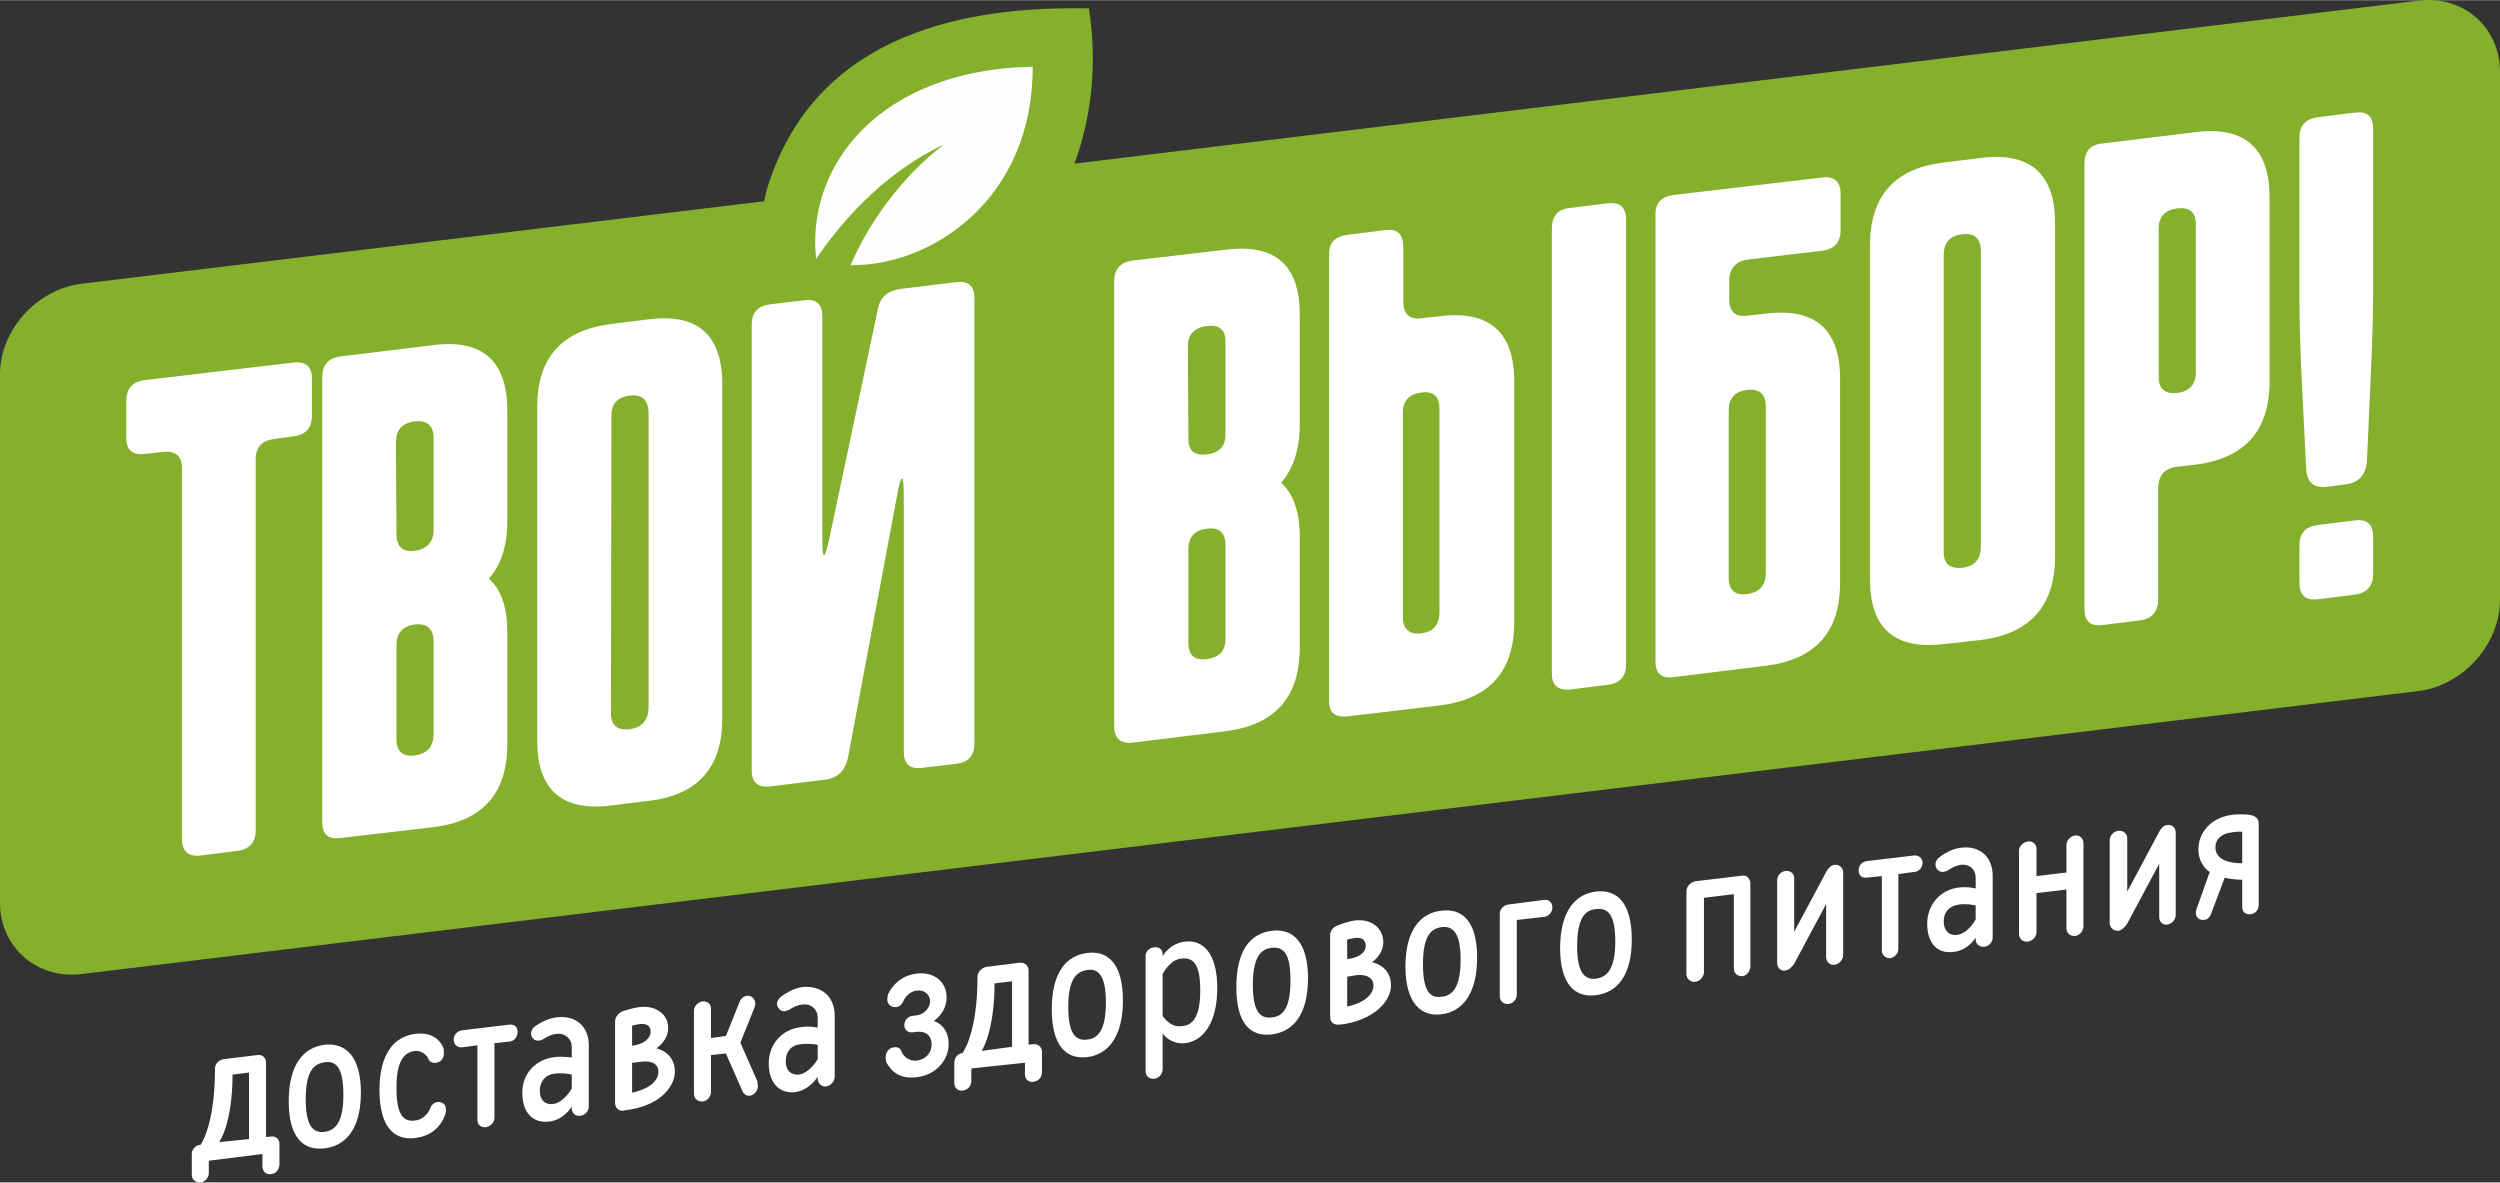 <?xml version="1.0" encoding="UTF-8"?>
<!DOCTYPE svg PUBLIC "-//W3C//DTD SVG 1.1//EN" "http://www.w3.org/Graphics/SVG/1.1/DTD/svg11.dtd">
<!-- Creator: CorelDRAW X8 -->
<svg xmlns="http://www.w3.org/2000/svg" xml:space="preserve" width="49.14mm" height="23.244mm" version="1.1" style="shape-rendering:geometricPrecision; text-rendering:geometricPrecision; image-rendering:optimizeQuality; fill-rule:evenodd; clip-rule:evenodd"
viewBox="0 0 4849 2293"
 xmlns:xlink="http://www.w3.org/1999/xlink">
 <rect x="0" y="0" width="4849" height="2293" fill="#333333" stroke="none"/>
 <defs>
  <style type="text/css">
   <![CDATA[
    .fil0 {fill:#84B02C}
    .fil2 {fill:#FEFEFE}
    .fil1 {fill:white}
    .fil3 {fill:white;fill-rule:nonzero}
   ]]>
  </style>
 </defs>
 <g id="Слой_x0020_1">
  <g id="_854052080">
   <path class="fil0" d="M158 550l1324 -160c3,-15 7,-30 12,-43 99,-287 388,-336 618,-331 16,102 7,206 -28,301l2607 -316c87,-11 158,52 158,138l0 1024c0,86 -71,166 -158,177l-4533 549c-87,10 -158,-52 -158,-139l0 -1024c0,-86 71,-165 158,-176z"/>
   <path class="fil1" d="M568 703c24,-3 37,7 37,30l0 72c0,25 -12,38 -36,41l-36 5c-25,3 -37,16 -37,39l0 720c0,23 -12,37 -35,40l-72 9c-24,3 -36,-8 -36,-32l0 -719c0,-24 -13,-34 -36,-32l-35 4c-24,3 -37,-6 -37,-31l0 -71c0,-25 12,-38 36,-41l143 -17 144 -17zm3928 459c-24,3 -36,-8 -36,-32l0 -72c0,-25 12,-37 36,-40l72 -9c23,-3 35,8 35,31l0 72c0,24 -12,38 -35,41l-72 9zm17 -218c-25,3 -39,-9 -40,-36l-10 -201c-2,-54 -3,-93 -3,-117l0 -323c0,-24 12,-37 36,-40l72 -9c23,-3 35,7 35,31l0 324c0,24 -1,63 -3,117l-9 203c-2,28 -16,43 -41,46l-37 5zm-470 -626c0,-25 11,-38 35,-40l180 -22c95,-12 144,30 144,126l0 358c0,96 -49,149 -144,161l-36 4c-24,3 -36,17 -36,43l0 214c0,24 -12,38 -36,41l-72 9c-24,3 -35,-8 -35,-32l0 -862zm179 86c-23,3 -35,16 -35,39l0 288c0,23 12,33 35,31 25,-3 37,-17 37,-39l0 -289c0,-23 -12,-33 -37,-30zm-595 72c0,-96 48,-150 143,-161l72 -9c96,-12 144,31 144,126l0 647c0,95 -48,150 -144,162l-72 8c-95,11 -143,-30 -143,-126l0 -647zm179 -22c-24,3 -36,16 -36,41l0 575c0,24 12,33 36,31 23,-3 36,-16 36,-40l0 -575c0,-24 -13,-35 -36,-32zm-453 342l0 324c0,24 12,35 35,32 25,-3 37,-17 37,-42l0 -322c0,-24 -12,-35 -37,-32 -23,3 -35,16 -35,40zm38 -293c-24,3 -37,17 -37,42l0 35c0,24 12,35 34,32l37 -4c96,-12 144,31 144,126l0 396c0,96 -48,149 -144,161l-179 22c-24,3 -36,-8 -35,-32l0 -862c-1,-25 11,-38 34,-41l289 -34c24,-3 36,8 36,31l0 71c0,24 -12,37 -36,40l-143 17zm-454 703c0,96 -48,150 -145,162l-177 21c-26,3 -38,-7 -37,-32l0 -862c-1,-24 11,-37 36,-40l73 -9c23,-3 34,7 35,32l0 107c0,24 12,35 35,32l35 -4c97,-12 145,31 145,126l0 467zm-180 -445c-24,3 -36,16 -36,39l0 396c0,24 12,35 36,32 24,-3 35,-17 35,-41l0 -394c0,-24 -11,-35 -35,-32zm361 -367c24,-3 36,8 36,32l0 862c0,24 -12,37 -36,40l-72 9c-25,2 -36,-8 -36,-31l0 -863c0,-24 11,-38 36,-40l72 -9zm-957 152c0,-25 13,-38 36,-41l180 -21c96,-12 144,29 144,126l0 214c0,48 -13,85 -36,112 23,21 36,56 36,103l0 217c0,96 -48,150 -144,162l-180 22c-23,3 -36,-8 -36,-32l0 -862zm180 479c-24,3 -36,16 -36,41l0 180c0,25 12,35 36,32 24,-3 36,-16 36,-39l0 -182c0,-24 -12,-35 -36,-32zm0 -393c-24,3 -37,16 -37,39l1 180c0,23 12,33 36,30 24,-3 36,-15 36,-39l0 -180c0,-23 -12,-33 -36,-30zm-451 -54l0 863c0,24 -11,37 -34,40l-68 8c-24,3 -35,-8 -35,-31 0,-279 0,-442 0,-493 0,-50 -5,-50 -14,1 -10,53 -41,219 -94,502 -5,26 -20,41 -45,44l-106 13c-24,3 -36,-8 -36,-31l0 -432 0 -432c0,-24 12,-37 35,-40l68 -8c23,-3 34,8 34,32 0,242 0,385 0,429 0,45 4,45 14,-1 10,-46 41,-194 94,-444 4,-22 20,-35 44,-38l107 -13c24,-3 36,7 36,31zm-848 211c0,-96 48,-149 144,-161l72 -9c96,-12 143,31 143,126l0 648c0,95 -47,149 -143,160l-72 9c-96,12 -144,-30 -144,-126l0 -647zm179 -22c-24,3 -36,17 -35,40l-1 576c0,23 12,34 36,31 24,-3 36,-17 37,-40l0 -575c-1,-24 -13,-35 -37,-32zm-596 -35c0,-24 11,-38 36,-41l180 -22c95,-12 143,31 143,127l0 214c0,48 -12,86 -36,112 24,21 36,55 36,104l0 217c0,96 -48,149 -143,161l-180 21c-25,3 -36,-7 -36,-31l0 -862zm179 479c-23,3 -35,17 -35,40l0 182c0,24 12,35 35,32 24,-3 37,-17 37,-41l0 -180c0,-25 -13,-36 -37,-33zm0 -394c-24,3 -36,17 -36,40l1 179c0,24 12,35 35,32 24,-3 37,-17 37,-40l0 -179c0,-24 -13,-35 -37,-32z"/>
   <path class="fil2" d="M1583 502c-20,-179 121,-367 420,-373 1,257 -196,387 -353,385 33,-80 101,-174 181,-234 -125,58 -210,165 -248,222z"/>
   <path class="fil3" d="M526 2204l-10 1 0 -144c0,-10 -7,-16 -16,-15l-66 8c-9,1 -17,9 -17,18 0,112 -28,148 -28,148 -10,1 -17,9 -17,18l0 41c0,8 7,15 17,14 9,-1 16,-9 16,-18l0 -24 104 -13 0 24c0,10 7,16 17,15 9,-1 16,-9 16,-19l0 -40c0,-9 -7,-15 -16,-14l0 0zm-75 -120l32 -4 0 129 -58 6c0,0 26,-35 26,-131zm179 111c-22,3 -37,-10 -37,-63 0,-54 15,-69 37,-72 21,-3 36,9 36,63 0,53 -15,69 -36,72zm0 32c40,-5 70,-37 70,-108 0,-71 -30,-97 -70,-93 -41,5 -70,38 -70,110 0,71 29,96 70,91zm139 -117c0,-52 14,-69 36,-72 13,-1 24,9 26,16 0,0 4,9 15,7 9,-1 15,-9 15,-18 0,-8 -1,-11 -1,-11 -7,-16 -23,-31 -55,-27 -40,5 -69,38 -69,109 0,72 29,98 69,93 33,-4 50,-23 58,-44 0,0 2,-4 2,-12 0,-9 -7,-14 -15,-14 -12,1 -15,11 -15,11 -4,11 -15,24 -30,25 -22,3 -36,-10 -36,-63l0 0zm111 -94c0,10 7,16 17,15l29 -4 0 145c0,9 7,15 16,14 9,-1 17,-9 17,-18l0 -145 29 -3c10,-1 16,-10 16,-19 0,-9 -6,-15 -16,-14l-91 11c-10,1 -17,9 -17,18zm229 95c0,0 -15,27 -36,30 -15,2 -26,-7 -26,-26 0,-18 11,-31 29,-33 18,-2 33,2 33,2l0 27zm33 -84c0,-37 -26,-59 -63,-54 -19,2 -38,15 -38,15 0,0 -11,6 -11,16 0,9 7,15 15,14 5,0 9,-3 9,-3 0,0 13,-9 25,-10 17,-2 30,9 30,26l0 20c0,0 -15,-3 -33,-1 -37,4 -63,32 -63,69 0,40 22,60 52,56 29,-3 44,-29 44,-29l0 3c0,10 7,16 16,15 10,-1 17,-9 17,-19l0 -118zm131 6c0,0 23,-14 23,-40 0,-25 -23,-44 -56,-40 -14,2 -29,7 -29,7 -11,3 -18,12 -18,21l0 158c0,9 7,16 16,15l4 -1c64,-7 96,-44 96,-75 0,-38 -36,-45 -36,-45l0 0zm-11 -32c0,11 -11,24 -36,27l0 -39c0,0 7,-2 14,-3 15,-2 22,4 22,15zm-36 60l18 -2c22,-3 33,6 33,19 0,17 -15,33 -51,41l0 -58zm182 -52l-29 4 0 -57c0,-9 -7,-15 -16,-14 -9,1 -17,9 -17,18l0 161c0,10 8,16 17,15 9,-1 16,-9 16,-19l0 -71 29 -3 32 73c0,0 4,10 14,9 9,-1 16,-10 16,-19 0,-4 -1,-9 -1,-9l-33 -75 27 -67c0,0 2,-5 2,-9 0,-9 -8,-16 -16,-15 -11,1 -15,13 -15,13l-26 65zm178 45c0,0 -15,27 -37,30 -15,1 -25,-8 -25,-26 0,-18 10,-31 29,-33 18,-2 33,1 33,1l0 28zm33 -84c0,-37 -25,-59 -62,-56 -21,3 -38,16 -38,16 0,0 -12,7 -12,16 0,9 8,16 15,15 5,-1 9,-3 9,-3 0,0 13,-9 26,-10 16,-2 29,9 29,26l0 19c0,0 -15,-4 -33,-1 -36,4 -62,33 -62,70 0,40 22,59 51,56 29,-4 44,-30 44,-30l0 4c0,9 8,16 16,15 9,-1 17,-10 17,-19l0 -118zm151 0c-9,1 -16,9 -16,18 0,9 7,15 16,14l8 -1c18,-2 29,8 29,24 0,17 -11,29 -29,32 -15,1 -26,-8 -30,-19 0,0 -3,-9 -14,-7 -9,1 -16,9 -16,18 0,8 1,11 1,11 10,18 26,33 59,29 37,-4 62,-33 62,-64 0,-38 -29,-45 -29,-45 0,0 25,-15 25,-46 0,-29 -23,-50 -58,-46 -31,4 -47,23 -55,39 0,0 -2,4 -2,12 0,9 8,15 17,14 10,-1 14,-11 14,-11 2,-7 13,-20 26,-21 15,-2 26,8 26,21 0,12 -11,25 -26,27l-8 1zm234 55l-9 1 0 -144c0,-9 -7,-16 -17,-15l-65 8c-9,2 -17,10 -17,19 0,111 -29,148 -29,148 -9,1 -16,9 -16,19l0 39c0,10 7,16 16,15 10,-1 17,-9 17,-19l0 -24 104 -11 0 23c0,9 7,15 16,14 10,-1 17,-9 17,-18l0 -40c0,-9 -7,-16 -17,-15l0 0zm-75 -118l34 -4 0 127 -59 8c0,0 25,-37 25,-131zm180 109c-22,3 -37,-10 -37,-63 0,-53 15,-69 37,-72 21,-3 36,10 36,63 0,53 -15,70 -36,72zm0 34c40,-5 69,-39 69,-110 0,-71 -29,-97 -69,-92 -41,5 -69,38 -69,109 0,71 28,98 69,93zm146 -46c0,0 14,22 44,19 33,-4 62,-37 62,-107 0,-69 -29,-94 -62,-90 -30,3 -44,28 -44,28l0 -4c0,-9 -7,-14 -16,-13 -10,1 -17,8 -17,17l0 223c0,10 7,16 17,15 9,-1 16,-9 16,-19l0 -69zm0 -115c0,0 14,-28 36,-30 23,-3 37,10 37,61 0,52 -14,69 -37,70 -22,3 -36,-20 -36,-20l0 -81zm212 84c-22,3 -37,-10 -37,-63 0,-53 15,-70 37,-72 22,-2 36,10 36,63 0,53 -14,70 -36,72zm0 33c40,-5 70,-37 70,-109 0,-71 -30,-97 -70,-92 -41,5 -69,37 -69,109 0,72 28,97 69,92zm194 -140c0,0 22,-14 22,-39 0,-26 -22,-46 -55,-42 -15,2 -29,8 -29,8 -12,3 -19,11 -19,20l0 160c0,9 7,15 17,14l3 0c64,-8 98,-45 98,-76 0,-39 -37,-45 -37,-45l0 0zm-12 -31c0,10 -10,22 -36,25l0 -38c0,0 8,-2 15,-3 14,-2 21,4 21,16zm-36 59l19 -3c21,-2 32,7 32,20 0,16 -15,33 -51,41l0 -58zm183 39c-22,3 -36,-10 -36,-63 0,-53 14,-69 36,-72 22,-3 37,11 37,63 0,53 -15,70 -37,72zm0 34c40,-5 69,-39 69,-110 0,-71 -29,-96 -69,-91 -40,4 -70,37 -70,108 0,71 30,98 70,93zm215 -207c0,-9 -6,-16 -15,-15l-70 9c-9,1 -17,9 -17,17l0 161c0,10 8,16 17,15 9,-1 16,-9 16,-19l0 -144 54 -6c9,-2 15,-10 15,-18zm84 138c-21,2 -36,-11 -36,-63 0,-54 15,-70 36,-72 23,-3 38,9 38,63 0,52 -15,69 -38,72zm0 32c41,-5 70,-37 70,-108 0,-72 -29,-98 -70,-93 -39,5 -69,37 -69,110 0,71 30,96 69,91zm300 -217c0,-9 -7,-16 -15,-15l-92 11c-9,2 -17,10 -17,19l0 161c0,9 8,16 17,15 9,-1 17,-10 17,-19l0 -144 58 -7 0 144c0,9 7,16 17,15 8,-1 15,-10 15,-19l0 -161zm180 -22c0,-8 -8,-15 -17,-14 -7,1 -13,8 -16,14l-62 116 0 -104c0,-10 -8,-15 -17,-14 -8,1 -16,8 -16,18l0 161c0,9 8,16 16,14 7,-1 13,-7 17,-13l62 -116 0 103c0,9 7,16 16,15 9,-1 17,-10 17,-19l0 -161zm30 -3c0,9 6,15 15,14l30 -3 0 144c0,9 7,16 17,15 9,-2 15,-10 15,-18l0 -145 30 -4c9,0 17,-8 17,-18 0,-9 -8,-15 -17,-14l-92 11c-9,1 -15,9 -15,18zm227 95c0,0 -14,27 -36,30 -15,2 -26,-8 -26,-26 0,-19 11,-30 30,-33 18,-2 32,2 32,2l0 27zm33 -85c0,-36 -25,-59 -62,-54 -20,2 -38,16 -38,16 0,0 -11,6 -11,16 0,9 7,15 14,15 6,-1 10,-3 10,-3 0,0 12,-9 25,-11 17,-2 29,9 29,25l0 21c0,0 -14,-4 -32,-2 -37,4 -62,34 -62,70 0,40 21,59 51,55 29,-3 43,-28 43,-28l0 4c0,9 8,15 17,14 9,-1 16,-9 16,-18l0 -120zm176 -63c0,-9 -7,-16 -16,-15 -10,2 -17,10 -17,19l0 53 -58 7 0 -53c0,-9 -8,-16 -17,-14 -9,1 -17,9 -17,18l0 161c0,10 8,16 17,15 9,-1 17,-9 17,-19l0 -75 58 -7 0 75c0,9 7,16 17,15 9,-1 16,-10 16,-19l0 -161zm179 -21c0,-9 -8,-16 -17,-14 -6,0 -12,7 -15,13l-62 116 0 -104c0,-8 -8,-15 -17,-14 -9,1 -17,9 -17,18l0 161c0,9 8,16 17,15 7,-1 13,-8 17,-14l62 -116 0 103c0,10 7,16 15,15 9,-1 17,-9 17,-19l0 -160zm77 29c0,-15 11,-27 33,-29 11,-2 19,-1 19,-1l0 61c-37,0 -52,-13 -52,-31zm-36 118c0,0 -2,5 -2,9 0,9 7,15 16,14 11,-1 14,-13 14,-13l26 -69c0,0 15,4 34,4l0 53c0,9 6,15 16,14 9,-1 16,-8 16,-19l0 -158c0,-9 -8,-15 -19,-16 0,0 -15,-2 -32,0 -41,5 -66,34 -66,67 0,31 22,44 22,44l-25 70z"/>
  </g>
 </g>
</svg>
